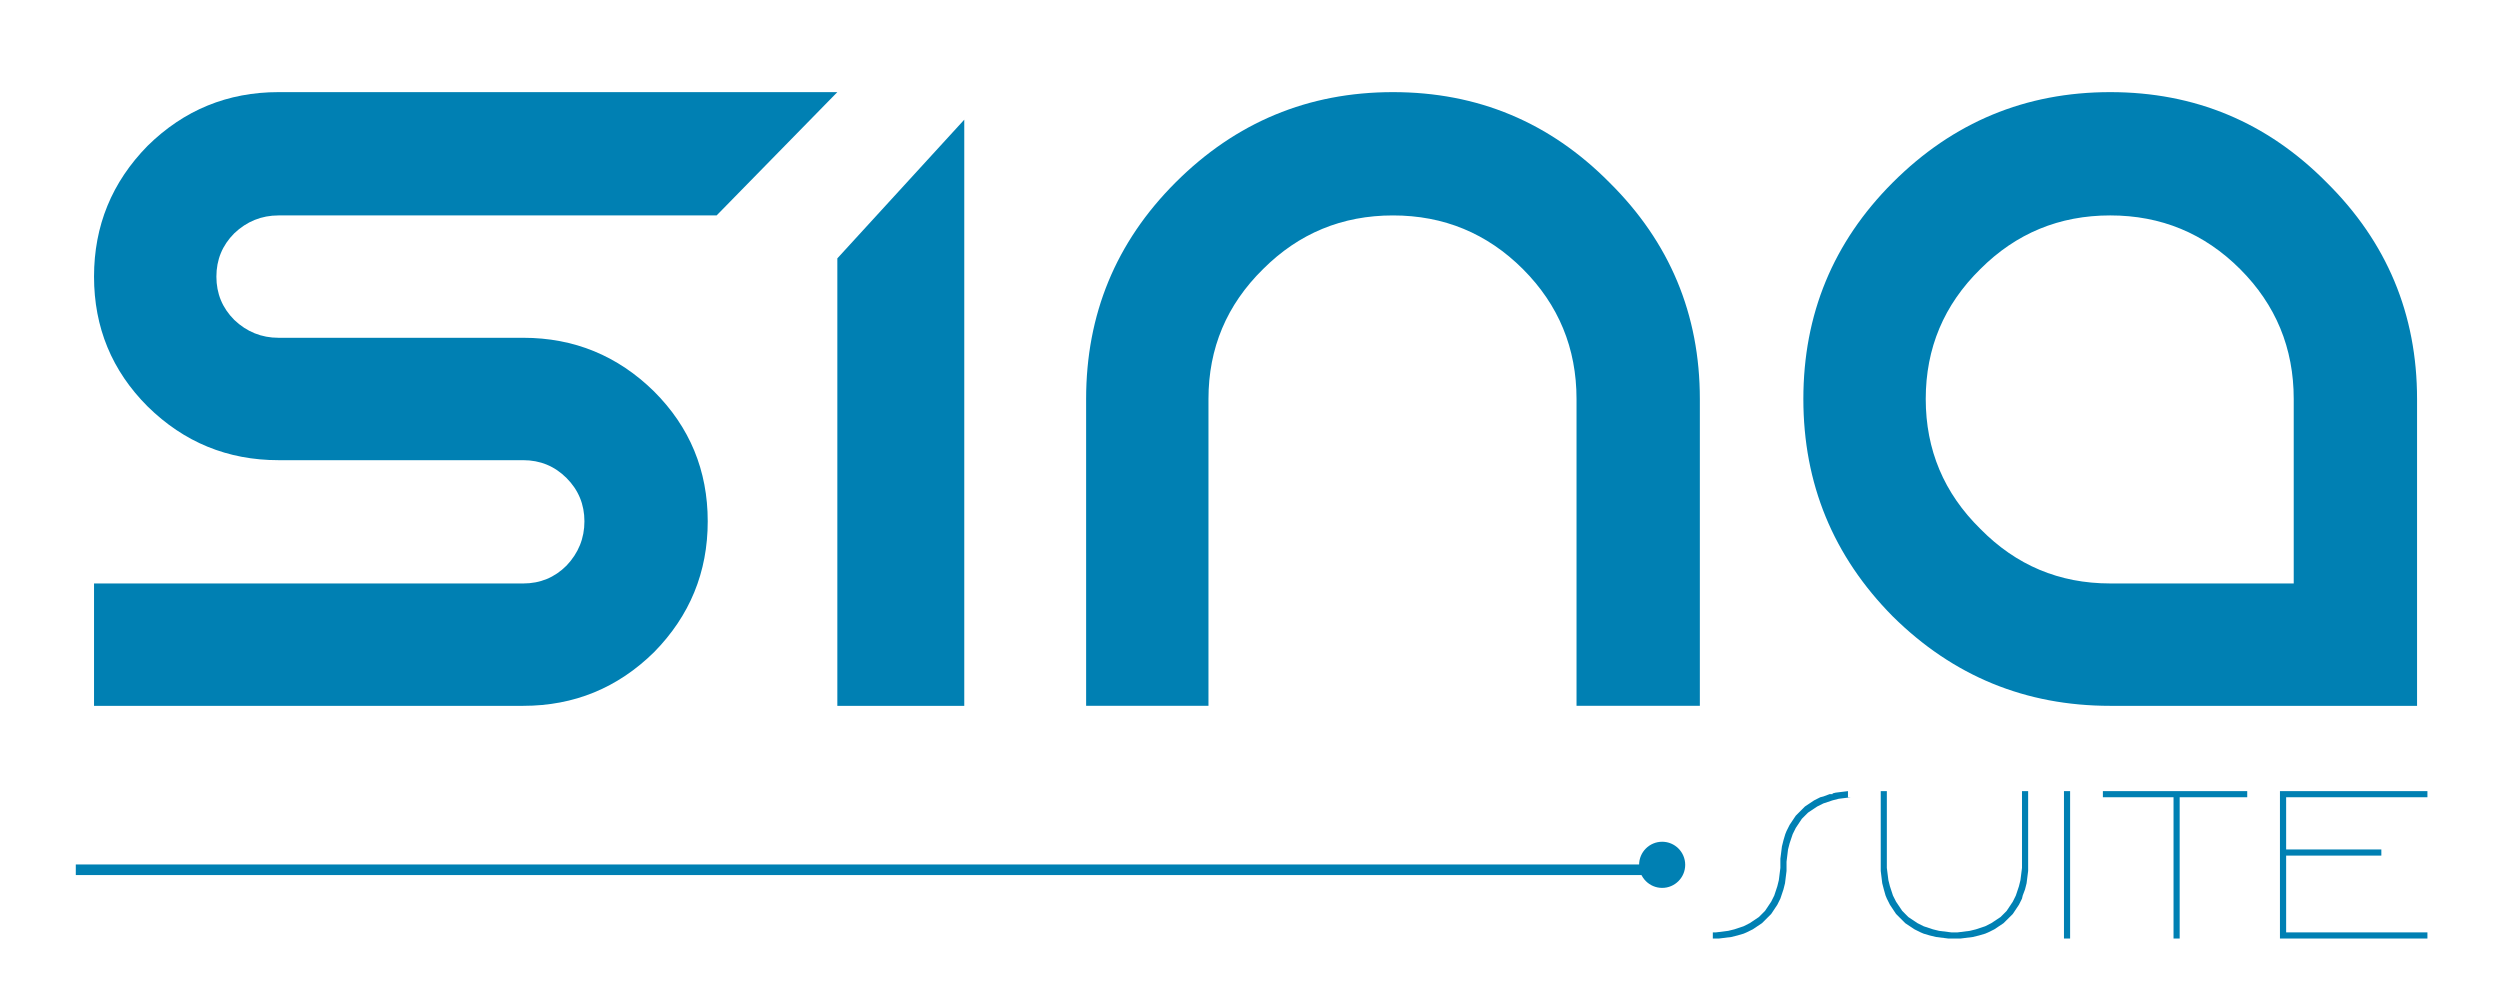 <?xml version="1.0" encoding="utf-8"?>
<!-- Generator: Adobe Illustrator 16.0.0, SVG Export Plug-In . SVG Version: 6.00 Build 0)  -->
<!DOCTYPE svg PUBLIC "-//W3C//DTD SVG 1.1//EN" "http://www.w3.org/Graphics/SVG/1.1/DTD/svg11.dtd">
<svg version="1.1" id="Capa_1" xmlns="http://www.w3.org/2000/svg"  x="0px" y="0px"
	 width="407.979px" height="162.703px" viewBox="0 0 407.979 162.703" enable-background="new 0 0 407.979 162.703"
	 xml:space="preserve" >
<g>
	<path fill="#0080B3" d="M45.452,35.156c-2.765,0-5.176,0.973-7.221,2.918c-1.946,1.949-2.917,4.303-2.917,7.069
		c0,2.762,0.971,5.119,2.917,7.063c2.044,1.949,4.456,2.918,7.221,2.918h39.936c8.294,0,15.409,2.921,21.35,8.757
		c5.836,5.835,8.757,12.903,8.757,21.196c0,8.296-2.921,15.414-8.757,21.353c-5.941,5.839-13.056,8.757-21.35,8.757H15.345v-19.97
		h70.043c2.762,0,5.125-0.971,7.068-2.92c1.939-2.047,2.917-4.453,2.917-7.22c0-2.765-0.978-5.118-2.917-7.066
		c-1.944-1.943-4.306-2.914-7.068-2.914H45.452c-8.296,0-15.419-2.921-21.357-8.76c-5.836-5.838-8.75-12.902-8.75-21.194
		c0-8.3,2.914-15.413,8.75-21.354c5.938-5.838,13.061-8.755,21.357-8.755h91.195l-19.701,20.122H45.452z"/>
	<path fill="#0080B3" d="M227.321,15.034c13.82,0,25.595,4.917,35.325,14.745c9.833,9.732,14.755,21.508,14.755,35.333v50.072
		h-20.125V65.112c0-8.297-2.922-15.364-8.752-21.202c-5.846-5.832-12.907-8.754-21.203-8.754c-8.292,0-15.361,2.922-21.196,8.754
		c-5.941,5.838-8.914,12.905-8.914,21.202v50.072h-19.965V65.112c0-13.825,4.857-25.601,14.593-35.333
		C201.676,19.95,213.497,15.034,227.321,15.034"/>
	<path fill="#0080B3" d="M344.368,15.034c13.824,0,25.601,4.917,35.326,14.745c9.833,9.732,14.75,21.508,14.75,35.333v50.075
		h-50.076c-13.822,0-25.648-4.864-35.482-14.593c-9.728-9.831-14.592-21.659-14.592-35.482c0-13.825,4.864-25.601,14.592-35.333
		C318.719,19.95,330.545,15.034,344.368,15.034 M374.317,65.112c0-8.299-2.912-15.36-8.75-21.199
		c-5.842-5.839-12.9-8.758-21.199-8.758c-8.296,0-15.357,2.919-21.197,8.758c-5.939,5.838-8.907,12.899-8.907,21.199
		c0,8.292,2.968,15.357,8.907,21.193c5.84,5.945,12.901,8.909,21.197,8.909h29.949V65.112z"/>
	<polygon fill="#0080B3" points="279.518,153.16 279.518,152.157 280.024,152.157 282.026,151.907 283.034,151.66 284.534,151.16 
		285.534,150.655 287.036,149.653 288.038,148.65 289.043,147.147 289.545,146.143 290.043,144.635 290.29,143.637 290.543,141.633 
		290.543,140.13 290.797,138.124 291.047,137.121 291.342,136.124 291.547,135.618 292.049,134.616 293.053,133.114 294.555,131.61 
		296.059,130.608 297.057,130.104 297.563,129.976 298.565,129.601 299.063,129.601 299.063,129.477 299.567,129.352 
		301.573,129.105 301.573,130.104 302.073,130.104 300.067,130.354 299.063,130.608 297.563,131.111 296.563,131.61 
		295.057,132.614 294.053,133.615 293.053,135.114 292.553,136.124 292.049,137.622 291.793,138.624 291.547,140.627 
		291.547,142.13 291.299,144.137 291.047,145.14 290.711,146.143 290.543,146.645 290.043,147.649 289.043,149.153 287.538,150.655 
		286.038,151.66 285.028,152.157 284.534,152.368 283.528,152.663 282.528,152.909 280.52,153.16 	"/>
	<polygon fill="#0080B3" points="317.944,153.16 315.94,152.909 314.934,152.663 313.93,152.368 313.434,152.157 312.43,151.66 
		310.922,150.655 309.42,149.153 308.42,147.649 307.917,146.645 307.708,146.143 307.424,145.14 307.165,144.137 306.92,142.13 
		306.92,129.105 307.917,129.105 307.917,141.633 308.17,143.637 308.42,144.635 308.915,146.143 309.42,147.147 310.43,148.65 
		311.424,149.653 312.927,150.655 313.93,151.16 315.44,151.66 316.442,151.907 318.444,152.157 319.454,152.157 321.45,151.907 
		322.454,151.66 323.959,151.16 324.957,150.655 326.469,149.653 327.469,148.65 328.471,147.147 328.969,146.143 329.473,144.635 
		329.719,143.637 329.973,141.633 329.973,129.105 330.976,129.105 330.976,142.13 330.723,144.137 330.469,145.14 330.091,146.143 
		329.973,146.645 329.473,147.649 328.471,149.153 326.961,150.655 325.459,151.66 324.457,152.157 323.959,152.368 
		322.954,152.663 321.952,152.909 319.944,153.16 	"/>
	<rect x="336.822" y="129.105" fill="#0080B3" width="1.003" height="24.055"/>
	<polygon fill="#0080B3" points="354.702,153.16 354.702,130.104 343.172,130.104 343.172,129.105 366.729,129.105 366.729,130.104 
		355.704,130.104 355.704,153.16 	"/>
	<polygon fill="#0080B3" points="372.069,153.16 372.069,129.105 396.135,129.105 396.135,130.104 373.079,130.104 373.079,138.624 
		388.616,138.624 388.616,139.627 373.079,139.627 373.079,152.157 396.135,152.157 396.135,153.16 	"/>
	<rect x="12.369" y="141.074" fill="#0080B3" width="258.915" height="1.729"/>
	<path fill="#0080B3" d="M275.011,141.133c0-2.079-1.685-3.767-3.757-3.767c-2.079,0-3.766,1.688-3.766,3.767
		c0,2.073,1.687,3.764,3.766,3.764C273.327,144.897,275.011,143.207,275.011,141.133"/>
	<polygon fill="#0080B3" points="157.36,19.531 157.36,115.187 136.647,115.187 136.647,42.163 	"/>
</g>
</svg>
